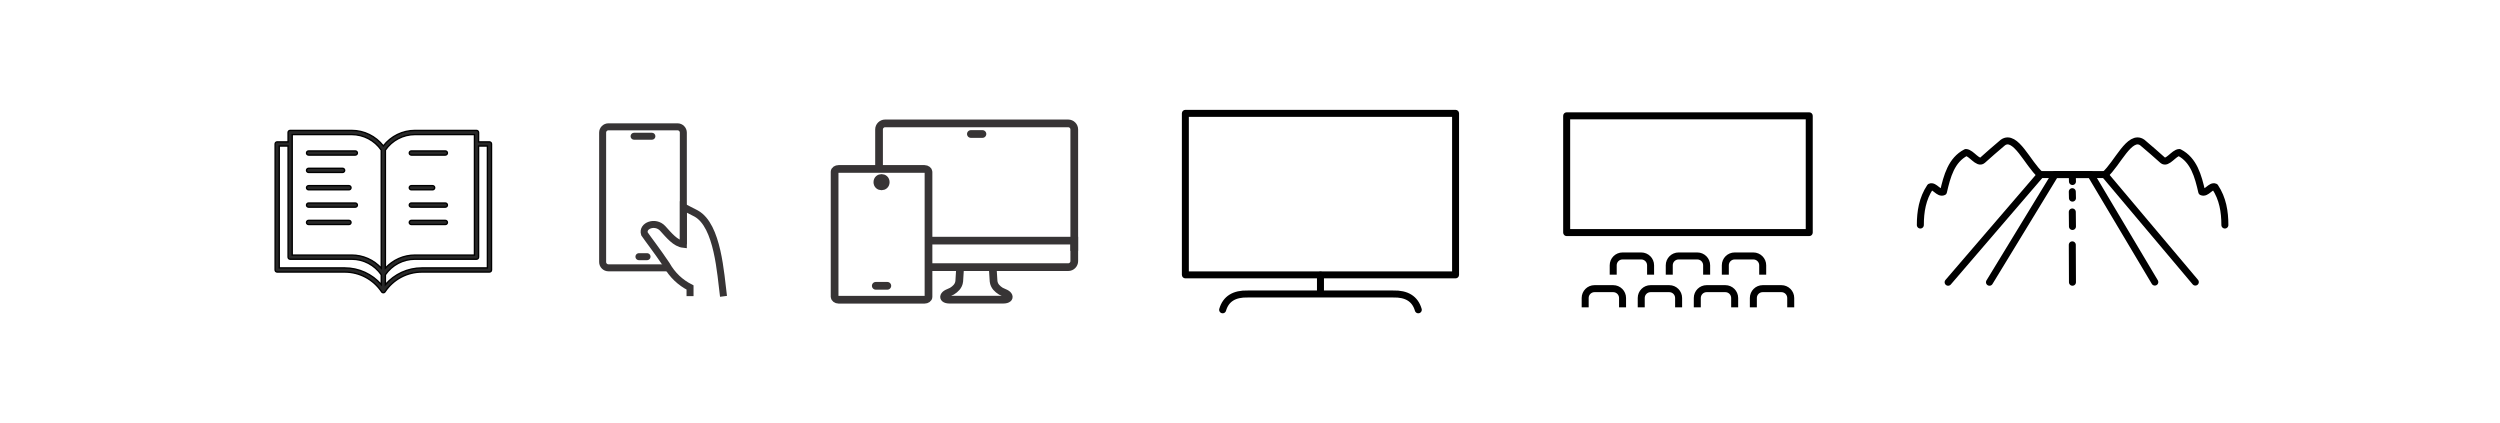 <svg xmlns="http://www.w3.org/2000/svg" xmlns:xlink="http://www.w3.org/1999/xlink" xmlns:xodm="http://www.corel.com/coreldraw/odm/2003" xml:space="preserve" width="2700px" height="457px" version="1.1" style="shape-rendering:geometricPrecision; text-rendering:geometricPrecision; image-rendering:optimizeQuality; fill-rule:evenodd; clip-rule:evenodd" viewBox="0 0 3138.02 531.42"><script xmlns="" id="eppiocemhmnlbhjplcgkofciiegomcon"/><script xmlns=""/><script xmlns=""/>
 <defs>
  <style type="text/css">
   <![CDATA[
    .str6 {stroke:#373435;stroke-width:9.69;stroke-miterlimit:22.926}
    .str4 {stroke:#373435;stroke-width:9.69;stroke-miterlimit:22.926}
    .str5 {stroke:#373435;stroke-width:9.69;stroke-linecap:round;stroke-miterlimit:22.926}
    .str1 {stroke:#373435;stroke-width:8.79;stroke-miterlimit:22.926}
    .str3 {stroke:#373435;stroke-width:8.79;stroke-miterlimit:22.926}
    .str0 {stroke:black;stroke-width:1.76;stroke-miterlimit:10}
    .str9 {stroke:black;stroke-width:8.79;stroke-linejoin:round;stroke-miterlimit:10}
    .str2 {stroke:#373435;stroke-width:8.79;stroke-linecap:round;stroke-miterlimit:22.926}
    .str7 {stroke:black;stroke-width:8.79;stroke-linecap:round;stroke-linejoin:round;stroke-miterlimit:22.926}
    .str8 {stroke:black;stroke-width:8.79;stroke-linecap:round;stroke-linejoin:round;stroke-miterlimit:22.926}
    .str11 {stroke:black;stroke-width:8.79;stroke-linecap:round;stroke-linejoin:round;stroke-miterlimit:22.926}
    .str12 {stroke:black;stroke-width:8.79;stroke-linecap:round;stroke-linejoin:round;stroke-miterlimit:22.926}
    .str13 {stroke:black;stroke-width:8.79;stroke-linecap:round;stroke-linejoin:round;stroke-miterlimit:22.926}
    .str14 {stroke:black;stroke-width:8.79;stroke-linecap:round;stroke-linejoin:round;stroke-miterlimit:22.926}
    .str15 {stroke:black;stroke-width:8.79;stroke-linecap:round;stroke-linejoin:round;stroke-miterlimit:22.926}
    .str10 {stroke:black;stroke-width:8.79;stroke-linecap:round;stroke-linejoin:round;stroke-miterlimit:22.926}
    .str16 {stroke:black;stroke-width:8.79;stroke-linecap:round;stroke-linejoin:round;stroke-miterlimit:22.926}
    .fil2 {fill:none}
    .fil4 {fill:none;fill-rule:nonzero}
    .fil5 {fill:#373435}
    .fil3 {fill:#373435;fill-rule:nonzero}
    .fil1 {fill:#282828;fill-rule:nonzero}
    .fil6 {fill:black;fill-rule:nonzero}
    .fil0 {fill:#FEFEFE;fill-opacity:0}
   ]]>
  </style>
 </defs>
 <g id="Layer_x0020_1">
  <polygon class="fil0" points="0,0 3138.02,0 3138.02,531.42 0,531.42 "/>
  <g id="_1286236072928">
   <g>
    <path class="fil1 str0" d="M386.71 194.75l58.7 0c1.44,0 2.6,-1.17 2.6,-2.6 0,-1.44 -1.16,-2.59 -2.6,-2.59l-58.7 0c-1.43,0 -2.59,1.15 -2.59,2.59 0,1.43 1.16,2.6 2.59,2.6z"/>
    <path class="fil1 str0" d="M386.71 216.55l42.72 0c1.44,0 2.6,-1.17 2.6,-2.6 0,-1.44 -1.16,-2.59 -2.6,-2.59l-42.72 0c-1.43,0 -2.59,1.15 -2.59,2.59 0,1.43 1.16,2.6 2.59,2.6z"/>
    <path class="fil1 str0" d="M386.71 238.35l50.71 0c1.44,0 2.6,-1.15 2.6,-2.59 0,-1.43 -1.16,-2.6 -2.6,-2.6l-50.71 0c-1.43,0 -2.59,1.17 -2.59,2.6 0,1.44 1.16,2.59 2.59,2.59z"/>
    <path class="fil1 str0" d="M386.71 260.15l58.7 0c1.44,0 2.6,-1.15 2.6,-2.59 0,-1.43 -1.16,-2.6 -2.6,-2.6l-58.7 0c-1.43,0 -2.59,1.17 -2.59,2.6 0,1.44 1.16,2.59 2.59,2.59z"/>
    <path class="fil1 str0" d="M437.42 276.77l-50.71 0c-1.43,0 -2.59,1.16 -2.59,2.59 0,1.44 1.16,2.6 2.59,2.6l50.71 0c1.44,0 2.6,-1.16 2.6,-2.6 0,-1.43 -1.16,-2.59 -2.6,-2.59z"/>
    <path class="fil1 str0" d="M611.28 336.47l-82.21 0c-17.76,0 -34.41,7.68 -45.89,20.88l0 -12.31c8.45,-12.21 22.28,-19.5 37.18,-19.5l77.25 0c1.44,0 2.6,-1.16 2.6,-2.6l0 -139.56 11.07 0 0 153.09zm-179.18 0l-82.22 0 0 -153.09 11.08 0 0 139.56c0,1.44 1.16,2.6 2.59,2.6l77.25 0c14.9,0 28.74,7.29 37.18,19.49l0 12.32c-11.47,-13.2 -28.12,-20.88 -45.88,-20.88zm-65.95 -167.48l74.65 0c14.9,0 28.74,7.27 37.18,19.49l0 148.23c-9.46,-10.35 -22.88,-16.37 -37.18,-16.37l-74.65 0 0 -151.35zm154.21 0l74.65 0 0 151.35 -74.65 0c-14.3,0 -27.72,6.02 -37.18,16.37l0 -148.23c8.44,-12.22 22.28,-19.49 37.18,-19.49zm93.52 9.19l-13.67 0 0 -11.8c0,-1.43 -1.16,-2.59 -2.6,-2.59l-77.25 0c-15.66,0 -30.27,7.21 -39.78,19.46 -9.51,-12.25 -24.12,-19.46 -39.78,-19.46l-77.25 0c-1.43,0 -2.59,1.16 -2.59,2.59l0 11.8 -13.67 0c-1.44,0 -2.6,1.16 -2.6,2.6l0 158.29c0,1.43 1.16,2.59 2.6,2.59l84.81 0c18.66,0 35.97,9.27 46.32,24.8 0,0.01 0.01,0.02 0.02,0.03 0.04,0.06 0.09,0.12 0.13,0.17 0.04,0.04 0.07,0.09 0.11,0.13 0.04,0.04 0.09,0.09 0.13,0.13 0.06,0.05 0.11,0.1 0.17,0.14 0.05,0.04 0.09,0.07 0.14,0.11 0.08,0.06 0.18,0.11 0.27,0.17 0.05,0.02 0.09,0.03 0.14,0.05 0.07,0.03 0.14,0.06 0.22,0.09 0.02,0.01 0.05,0.03 0.08,0.03 0.02,0.01 0.04,0.01 0.07,0.02 0.07,0.02 0.15,0.03 0.22,0.04 0.04,0.01 0.07,0.02 0.1,0.02 0.12,0.02 0.24,0.04 0.36,0.04 0.12,0 0.24,-0.02 0.35,-0.04 0.04,0 0.07,-0.01 0.11,-0.02 0.07,-0.01 0.15,-0.02 0.22,-0.04 0.02,-0.01 0.05,-0.01 0.07,-0.02 0.03,0 0.05,-0.02 0.08,-0.03 0.08,-0.03 0.16,-0.06 0.23,-0.09 0.04,-0.02 0.08,-0.03 0.12,-0.05 0.11,-0.06 0.21,-0.12 0.31,-0.2 0.02,-0.01 0.03,-0.02 0.05,-0.03 0.08,-0.06 0.16,-0.13 0.24,-0.2 0.03,-0.03 0.06,-0.05 0.08,-0.09 0.06,-0.06 0.12,-0.13 0.18,-0.2 0.02,-0.02 0.05,-0.05 0.07,-0.09 0.02,-0.02 0.04,-0.04 0.05,-0.06 10.35,-15.54 27.67,-24.81 46.33,-24.81l84.81 0c1.44,0 2.6,-1.16 2.6,-2.59l0 -158.29c0,-1.44 -1.16,-2.6 -2.6,-2.6z"/>
    <path class="fil1 str0" d="M515.75 194.75l42.72 0c1.44,0 2.6,-1.17 2.6,-2.6 0,-1.44 -1.16,-2.59 -2.6,-2.59l-42.72 0c-1.43,0 -2.6,1.15 -2.6,2.59 0,1.43 1.17,2.6 2.6,2.6z"/>
    <path class="fil1 str0" d="M515.75 238.35l26.74 0c1.44,0 2.6,-1.15 2.6,-2.59 0,-1.43 -1.16,-2.6 -2.6,-2.6l-26.74 0c-1.43,0 -2.6,1.17 -2.6,2.6 0,1.44 1.17,2.59 2.6,2.59z"/>
    <path class="fil1 str0" d="M515.75 260.15l42.72 0c1.44,0 2.6,-1.15 2.6,-2.59 0,-1.43 -1.16,-2.6 -2.6,-2.6l-42.72 0c-1.43,0 -2.6,1.17 -2.6,2.6 0,1.44 1.17,2.59 2.6,2.59z"/>
    <path class="fil1 str0" d="M515.75 281.96l42.72 0c1.44,0 2.6,-1.16 2.6,-2.6 0,-1.43 -1.16,-2.59 -2.6,-2.59l-42.72 0c-1.43,0 -2.6,1.16 -2.6,2.59 0,1.44 1.17,2.6 2.6,2.6z"/>
   </g>
   <g>
    <path class="fil2 str1" d="M838.52 336.35l-75.23 0c-4.01,0 -7.29,-3.28 -7.29,-7.29l0 -162.51c0,-4.01 3.28,-7.29 7.29,-7.29l86.77 0c4.01,0 7.29,3.28 7.29,7.29l0 140.26"/>
    <line class="fil2 str2" x1="801.6" y1="322.35" x2="811.75" y2="322.35"/>
    <path class="fil2 str3" d="M865.77 371.94l0 -10.9c-11.97,-6.13 -22.12,-15.33 -29.74,-28.8 -12.42,-18.44 -22.19,-30.77 -27.49,-38.52 -3.36,-10.41 13.62,-16.78 22.82,-6.92 8.07,8.84 16.07,18.92 25.99,20.01l0 -46.94 16.12 8.29c27.39,15.16 30.62,75.96 34.33,104"/>
    <g>
     <path class="fil3" d="M795.45 175.5c-2.41,0 -4.37,-1.97 -4.37,-4.39 0,-2.43 1.96,-4.4 4.37,-4.4l0 8.79zm22.45 0l-22.45 0 0 -8.79 22.45 0 0 8.79zm0 -8.79c2.41,0 4.37,1.97 4.37,4.4 0,2.42 -1.96,4.39 -4.37,4.39l0 -8.79z"/>
    </g>
   </g>
   <g id="_1286236066160">
    <path class="fil4 str4" d="M1348.31 315.06l0 -152.5c0,-2.08 -0.85,-3.97 -2.23,-5.35 -1.37,-1.37 -3.27,-2.23 -5.35,-2.23l-230 0c-2.08,0 -3.98,0.86 -5.35,2.23 -1.38,1.38 -2.23,3.27 -2.23,5.35l0 49.63"/>
    <path class="fil4 str4" d="M1165.24 335.5l35.11 0 50.14 0 90.24 0c2.08,0 3.98,-0.86 5.35,-2.23 1.38,-1.38 2.23,-3.27 2.23,-5.35l0 -25.71 -183.07 0"/>
    <path class="fil4 str4" d="M1204.99 335.5l-1.13 17.78c-0.35,3.09 -1.61,5.55 -3.35,7.6 -1.62,1.91 -3.61,3.4 -5.65,4.71l-0.39 0.21 -5.81 2.63c-1.94,0.99 -3.15,2.23 -3.65,3.45 -0.22,0.56 -0.28,1.1 -0.16,1.58 0.11,0.47 0.39,0.92 0.86,1.31 1.11,0.94 3.04,1.57 5.87,1.57l67.68 0c2.83,0 4.76,-0.63 5.87,-1.57 0.47,-0.39 0.75,-0.84 0.86,-1.31 0.12,-0.48 0.06,-1.02 -0.16,-1.58 -0.49,-1.22 -1.71,-2.46 -3.65,-3.45l-5.81 -2.63 -0.39 -0.21c-2.04,-1.31 -4.03,-2.8 -5.65,-4.71 -1.74,-2.05 -2.99,-4.51 -3.35,-7.6l-1.13 -17.78"/>
    <line class="fil2 str5" x1="1099.03" y1="358.94" x2="1113.54" y2="358.94"/>
    <line class="fil2 str5" x1="1218.47" y1="168.28" x2="1232.99" y2="168.28"/>
    <circle class="fil5 str4" cx="1106.28" cy="228.78" r="5.25"/>
    <rect class="fil2 str6" x="1047.32" y="212.19" width="117.93" height="164.24" rx="5.03" ry="3.53"/>
   </g>
   <g id="_1286236060304">
    <g>
     <path class="fil6" d="M1827.18 146.75l-339.35 0 0 -8.79 339.35 0 4.37 4.4 -4.37 4.39zm0 -8.79c2.41,0 4.37,1.97 4.37,4.4 0,2.42 -1.96,4.39 -4.37,4.39l0 -8.79zm-4.37 207.24l0 -202.84 8.74 0 0 202.84 -4.37 4.39 -4.37 -4.39zm8.74 0c0,2.43 -1.96,4.39 -4.37,4.39 -2.41,0 -4.37,-1.96 -4.37,-4.39l8.74 0zm-343.72 -4.39l339.35 0 0 8.78 -339.35 0 -4.37 -4.39 4.37 -4.39zm0 8.78c-2.41,0 -4.37,-1.96 -4.37,-4.39 0,-2.42 1.96,-4.39 4.37,-4.39l0 8.78zm4.37 -207.23l0 202.84 -8.74 0 0 -202.84 4.37 -4.4 4.37 4.4zm-8.74 0c0,-2.43 1.96,-4.4 4.37,-4.4 2.41,0 4.37,1.97 4.37,4.4l-8.74 0z"/>
    </g>
    <line class="fil2 str7" x1="1657.51" y1="364.78" x2="1657.51" y2="345.5"/>
    <path class="fil2 str8" d="M1534.66 389.07c4.02,-13.89 14.72,-20.3 31.56,-19.85l105.23 0m108.91 19.85c-4.02,-13.89 -14.73,-20.3 -31.56,-19.85l-105.23 0"/>
   </g>
   <g>
    <path class="fil4 str9" d="M2025.15 344.91l0 -11.73c0,-6.48 5.25,-11.73 11.74,-11.73l23.46 0c6.49,0 11.74,5.25 11.74,11.73l0 11.73"/>
    <path class="fil4 str9" d="M2095.55 344.91l0 -11.73c0,-6.48 5.25,-11.73 11.74,-11.73l23.47 0c6.48,0 11.73,5.25 11.73,11.73l0 11.73"/>
    <path class="fil4 str9" d="M2165.96 344.91l0 -11.73c0,-6.48 5.25,-11.73 11.73,-11.73l23.47 0c6.48,0 11.73,5.25 11.73,11.73l0 11.73"/>
    <path class="fil4 str9" d="M1989.95 385.98l0 -11.73c0,-6.49 5.25,-11.74 11.74,-11.74l23.46 0c6.49,0 11.74,5.25 11.74,11.74l0 11.73"/>
    <path class="fil4 str9" d="M2060.35 385.98l0 -11.73c0,-6.49 5.25,-11.74 11.74,-11.74l23.46 0c6.49,0 11.74,5.25 11.74,11.74l0 11.73"/>
    <path class="fil4 str9" d="M2130.76 385.98l0 -11.73c0,-6.49 5.25,-11.74 11.73,-11.74l23.47 0c6.48,0 11.73,5.25 11.73,11.74l0 11.73"/>
    <path class="fil4 str9" d="M2201.16 385.98l0 -11.73c0,-6.49 5.25,-11.74 11.73,-11.74l23.47 0c6.48,0 11.73,5.25 11.73,11.74l0 11.73"/>
    <g>
     <path class="fil6" d="M2271.35 296.51l-304.65 0 0 -8.79 304.65 0 4.39 4.39 -4.39 4.4zm0 -8.79c2.42,0 4.39,1.97 4.39,4.39 0,2.43 -1.97,4.4 -4.39,4.4l0 -8.79zm4.39 -142.28l0 146.67 -8.79 0 0 -146.67 4.4 -4.39 4.39 4.39zm-8.79 0c0,-2.42 1.97,-4.39 4.4,-4.39 2.42,0 4.39,1.97 4.39,4.39l-8.79 0zm-300.25 -4.39l304.65 0 0 8.79 -304.65 0 -4.39 -4.4 4.39 -4.39zm0 8.79c-2.42,0 -4.39,-1.97 -4.39,-4.4 0,-2.42 1.97,-4.39 4.39,-4.39l0 8.79zm-4.39 142.27l0 -146.67 8.79 0 0 146.67 -4.4 4.4 -4.39 -4.4zm8.79 0c0,2.43 -1.97,4.4 -4.4,4.4 -2.42,0 -4.39,-1.97 -4.39,-4.4l8.79 0z"/>
    </g>
   </g>
   <g>
    <polyline class="fil2 str10" points="2445.76,354.45 2561.93,219.27 2642.48,219.27 2756.21,354.25 "/>
    <polyline class="fil2 str11" points="2497.69,354.45 2580.06,219.27 2624.98,219.27 2705.33,354.25 "/>
    <line class="fil2 str12" x1="2601.91" y1="354.45" x2="2601.71" y2="307.5"/>
    <line class="fil2 str13" x1="2601.91" y1="284.43" x2="2601.71" y2="266.22"/>
    <line class="fil2 str14" x1="2601.91" y1="248.82" x2="2601.71" y2="240.72"/>
    <line class="fil2 str15" x1="2601.91" y1="227.96" x2="2601.71" y2="219.86"/>
    <path class="fil2 str10" d="M2410.87 282.61c0.02,-16.83 2.59,-33.09 12.34,-47.76 5.36,-2.43 10.72,8.9 16.68,6.07 4.56,-19.81 9.91,-39.89 28.23,-49.38 6.75,0.2 15.15,14.85 20.85,9.71 7.94,-7.15 16.44,-14.56 25.6,-22.26 15.92,-11.18 31.43,27.01 47.15,40.52"/>
    <path class="fil2 str16" d="M2793.33 282.61c-0.03,-16.83 -2.6,-33.09 -12.35,-47.76 -5.35,-2.43 -10.71,8.9 -16.68,6.07 -4.55,-19.81 -9.91,-39.89 -28.23,-49.38 -6.74,0.2 -15.15,14.85 -20.84,9.71 -7.95,-7.15 -16.45,-14.56 -25.61,-22.26 -15.91,-11.18 -31.43,27.01 -47.14,40.52"/>
   </g>
  </g>
 </g>
</svg>